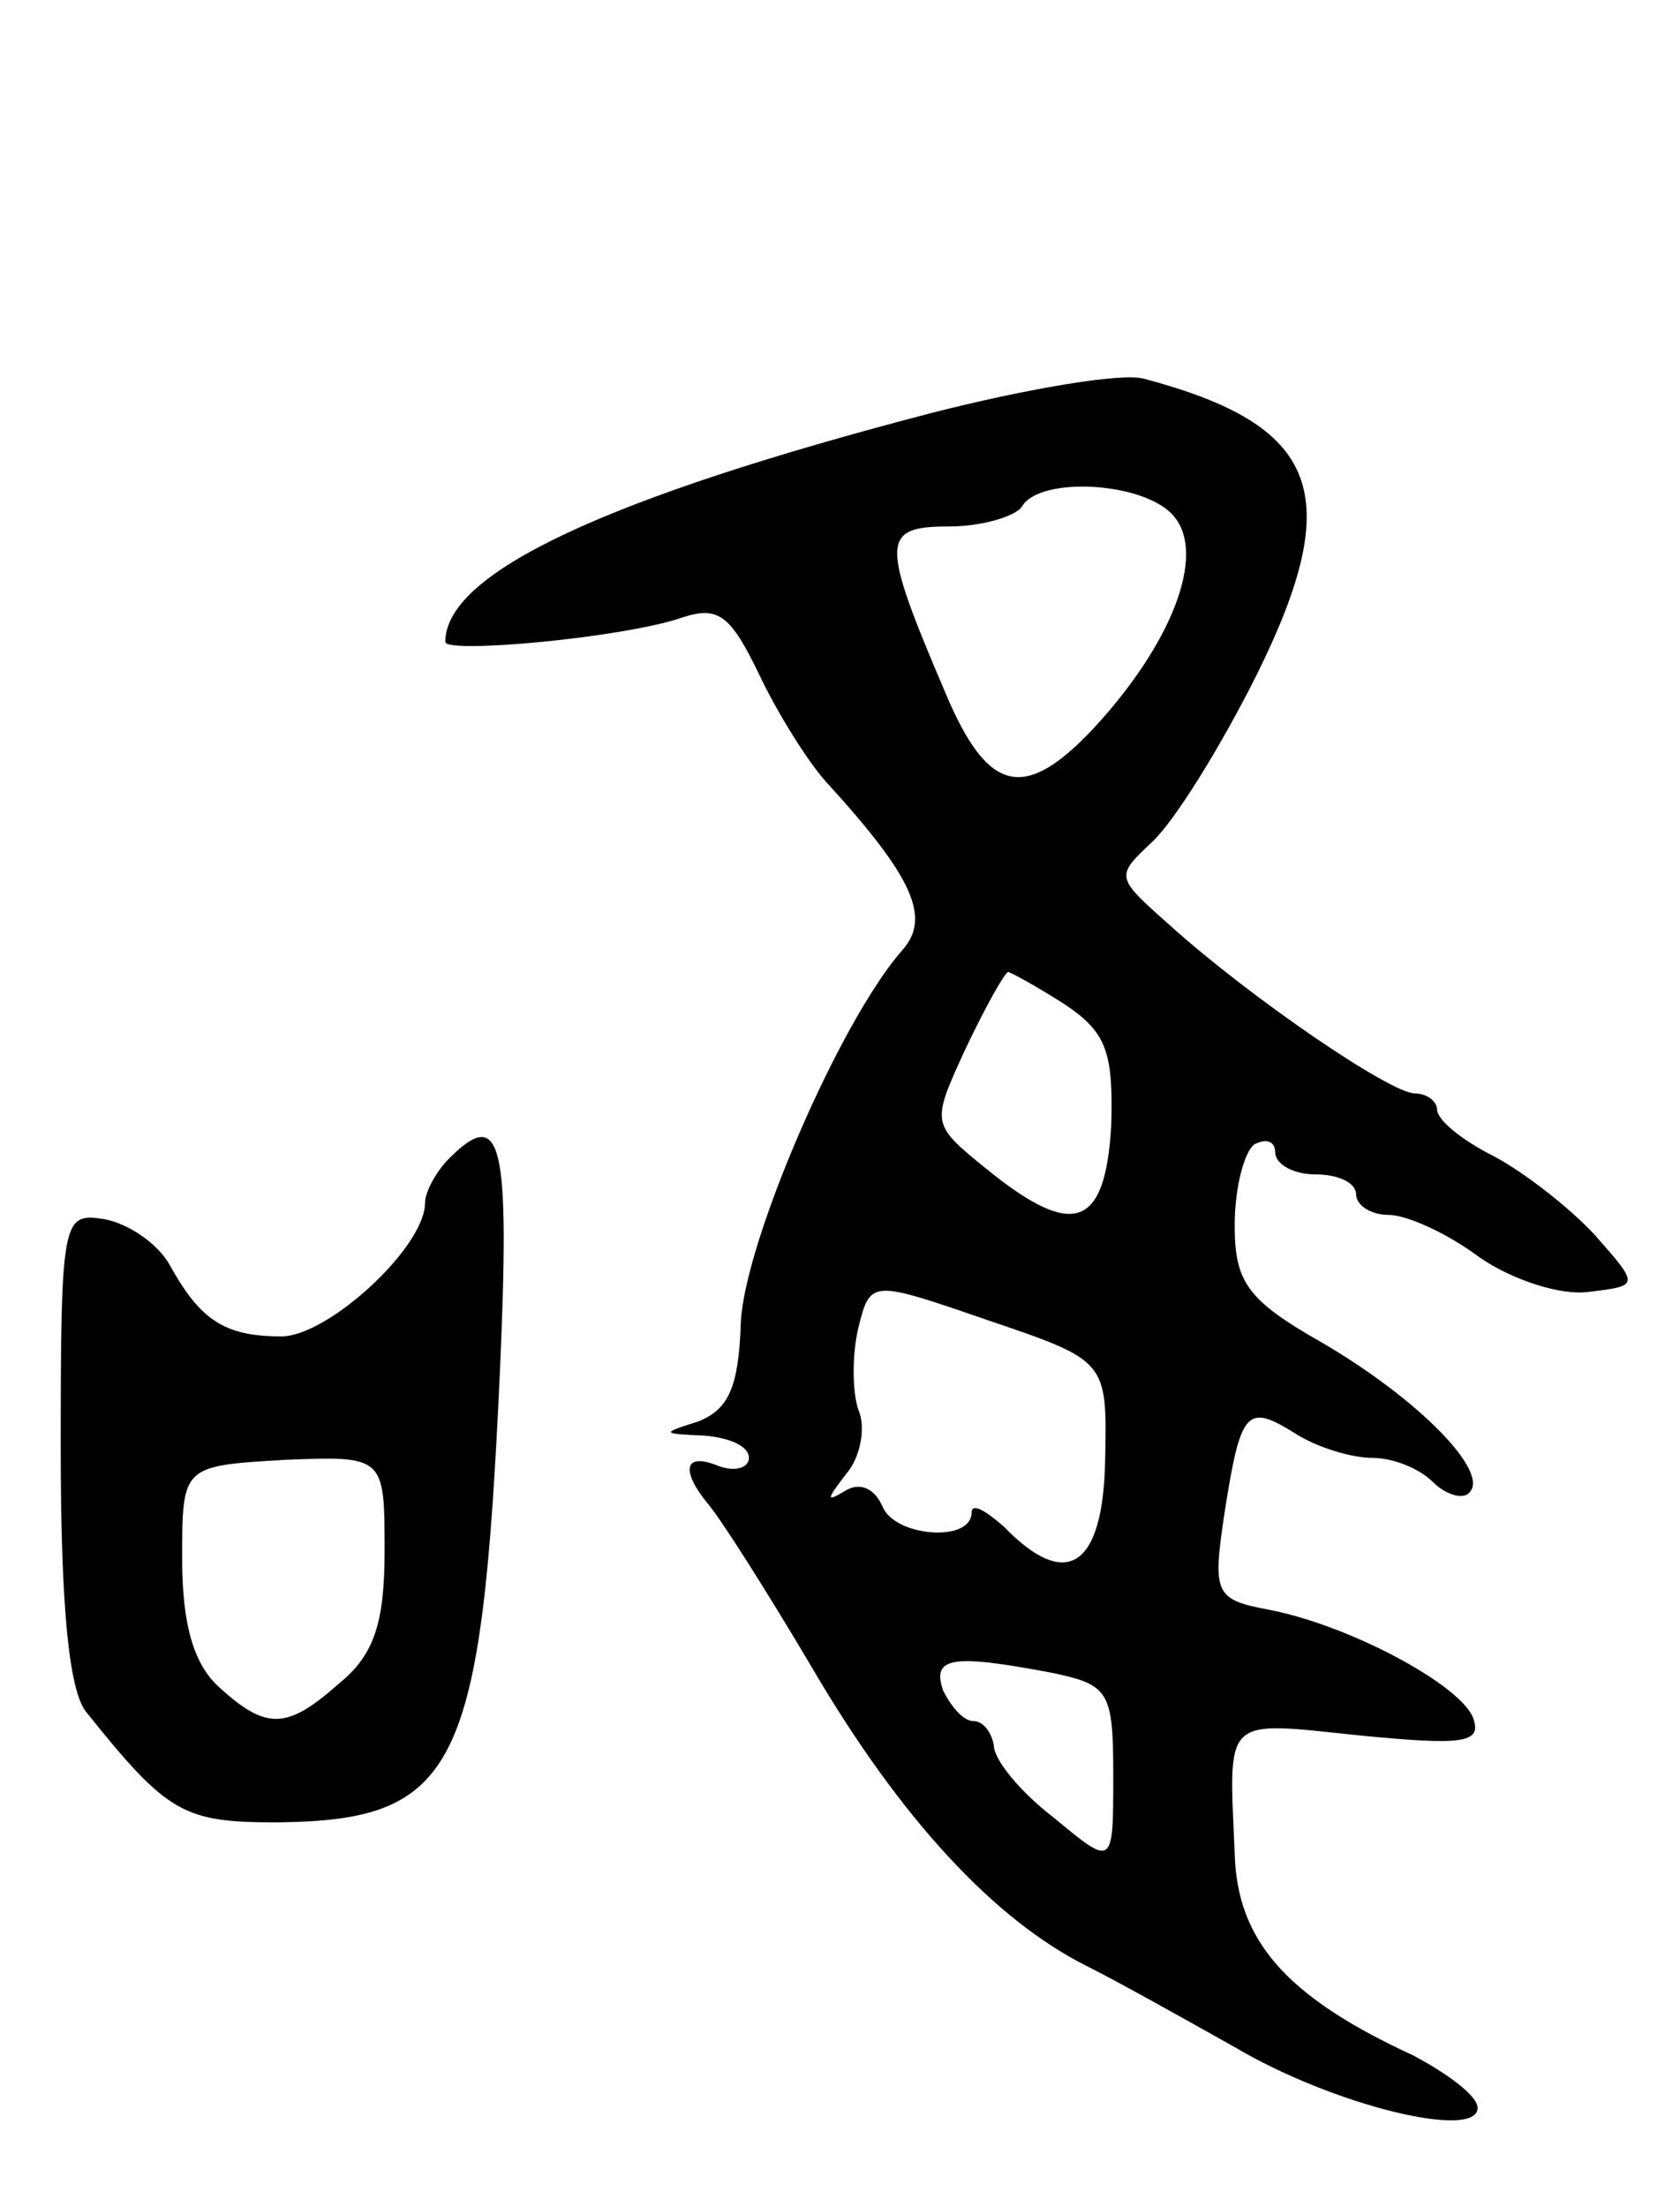 <svg version="1.0" xmlns="http://www.w3.org/2000/svg"
 width="83pt" height="109pt" viewBox="0 0 83 109"
 preserveAspectRatio="xMidYMid meet">
<g transform="translate(0,109) scale(0.1,-0.1)"
fill="#000000" stroke="none">
<path d="M460 886 c-161 -42 -240 -79 -240 -113 0 -6 88 2 117 12 18 6 24 1
38 -28 9 -19 24 -43 33 -53 43 -47 52 -67 38 -83 -31 -35 -78 -144 -80 -184
-1 -32 -6 -43 -21 -49 -19 -6 -18 -6 3 -7 12 -1 22 -5 22 -11 0 -5 -7 -7 -15
-4 -17 7 -19 -2 -5 -19 6 -7 29 -43 52 -82 43 -73 89 -123 135 -146 16 -8 48
-26 73 -40 49 -29 120 -46 120 -30 0 6 -15 17 -32 26 -63 29 -87 57 -88 100
-3 68 -6 65 61 58 51 -5 61 -4 57 8 -5 16 -60 46 -101 54 -27 5 -28 8 -22 48
8 51 11 54 35 39 11 -7 28 -12 38 -12 10 0 23 -5 30 -12 6 -6 15 -9 18 -5 10
10 -25 46 -73 74 -37 21 -43 30 -43 58 0 19 5 37 10 40 6 3 10 1 10 -4 0 -6 9
-11 20 -11 11 0 20 -4 20 -10 0 -5 7 -10 16 -10 9 0 29 -9 45 -21 16 -11 40
-19 54 -17 25 3 25 3 3 28 -13 14 -35 31 -50 39 -16 8 -28 18 -28 23 0 4 -5 8
-11 8 -12 0 -81 47 -121 83 -27 24 -27 24 -9 41 11 10 34 47 52 83 44 89 31
123 -56 146 -11 3 -58 -5 -105 -17z m120 -51 c16 -19 -1 -63 -40 -105 -34 -36
-52 -32 -73 18 -32 75 -32 82 2 82 16 0 33 5 36 10 9 15 61 12 75 -5z m-54
-241 c21 -14 24 -24 23 -60 -3 -51 -19 -56 -62 -21 -27 22 -27 22 -10 59 10
21 19 37 21 38 1 0 14 -7 28 -16z m20 -225 c-1 -53 -19 -65 -50 -33 -9 8 -16
12 -16 7 0 -15 -38 -12 -44 3 -4 9 -11 12 -18 8 -10 -6 -10 -5 0 8 7 8 10 23
6 32 -3 9 -3 27 0 40 6 24 6 24 64 4 59 -20 59 -20 58 -69z m-27 -105 c29 -6
31 -9 31 -51 0 -45 0 -45 -29 -21 -17 13 -30 29 -30 36 -1 6 -5 12 -10 12 -5
0 -11 7 -15 15 -6 17 5 18 53 9z"/>
<path d="M222 518 c-7 -7 -12 -17 -12 -22 0 -22 -48 -66 -71 -66 -28 0 -40 8
-55 35 -6 11 -21 21 -33 23 -20 3 -21 0 -21 -113 0 -78 4 -121 13 -131 40 -50
48 -54 94 -54 89 1 101 26 110 223 5 113 1 131 -25 105z m-32 -194 c0 -35 -5
-51 -22 -65 -26 -23 -36 -24 -60 -2 -12 11 -18 30 -18 63 0 46 0 46 50 49 50
2 50 2 50 -45z"/>
</g>
</svg>
